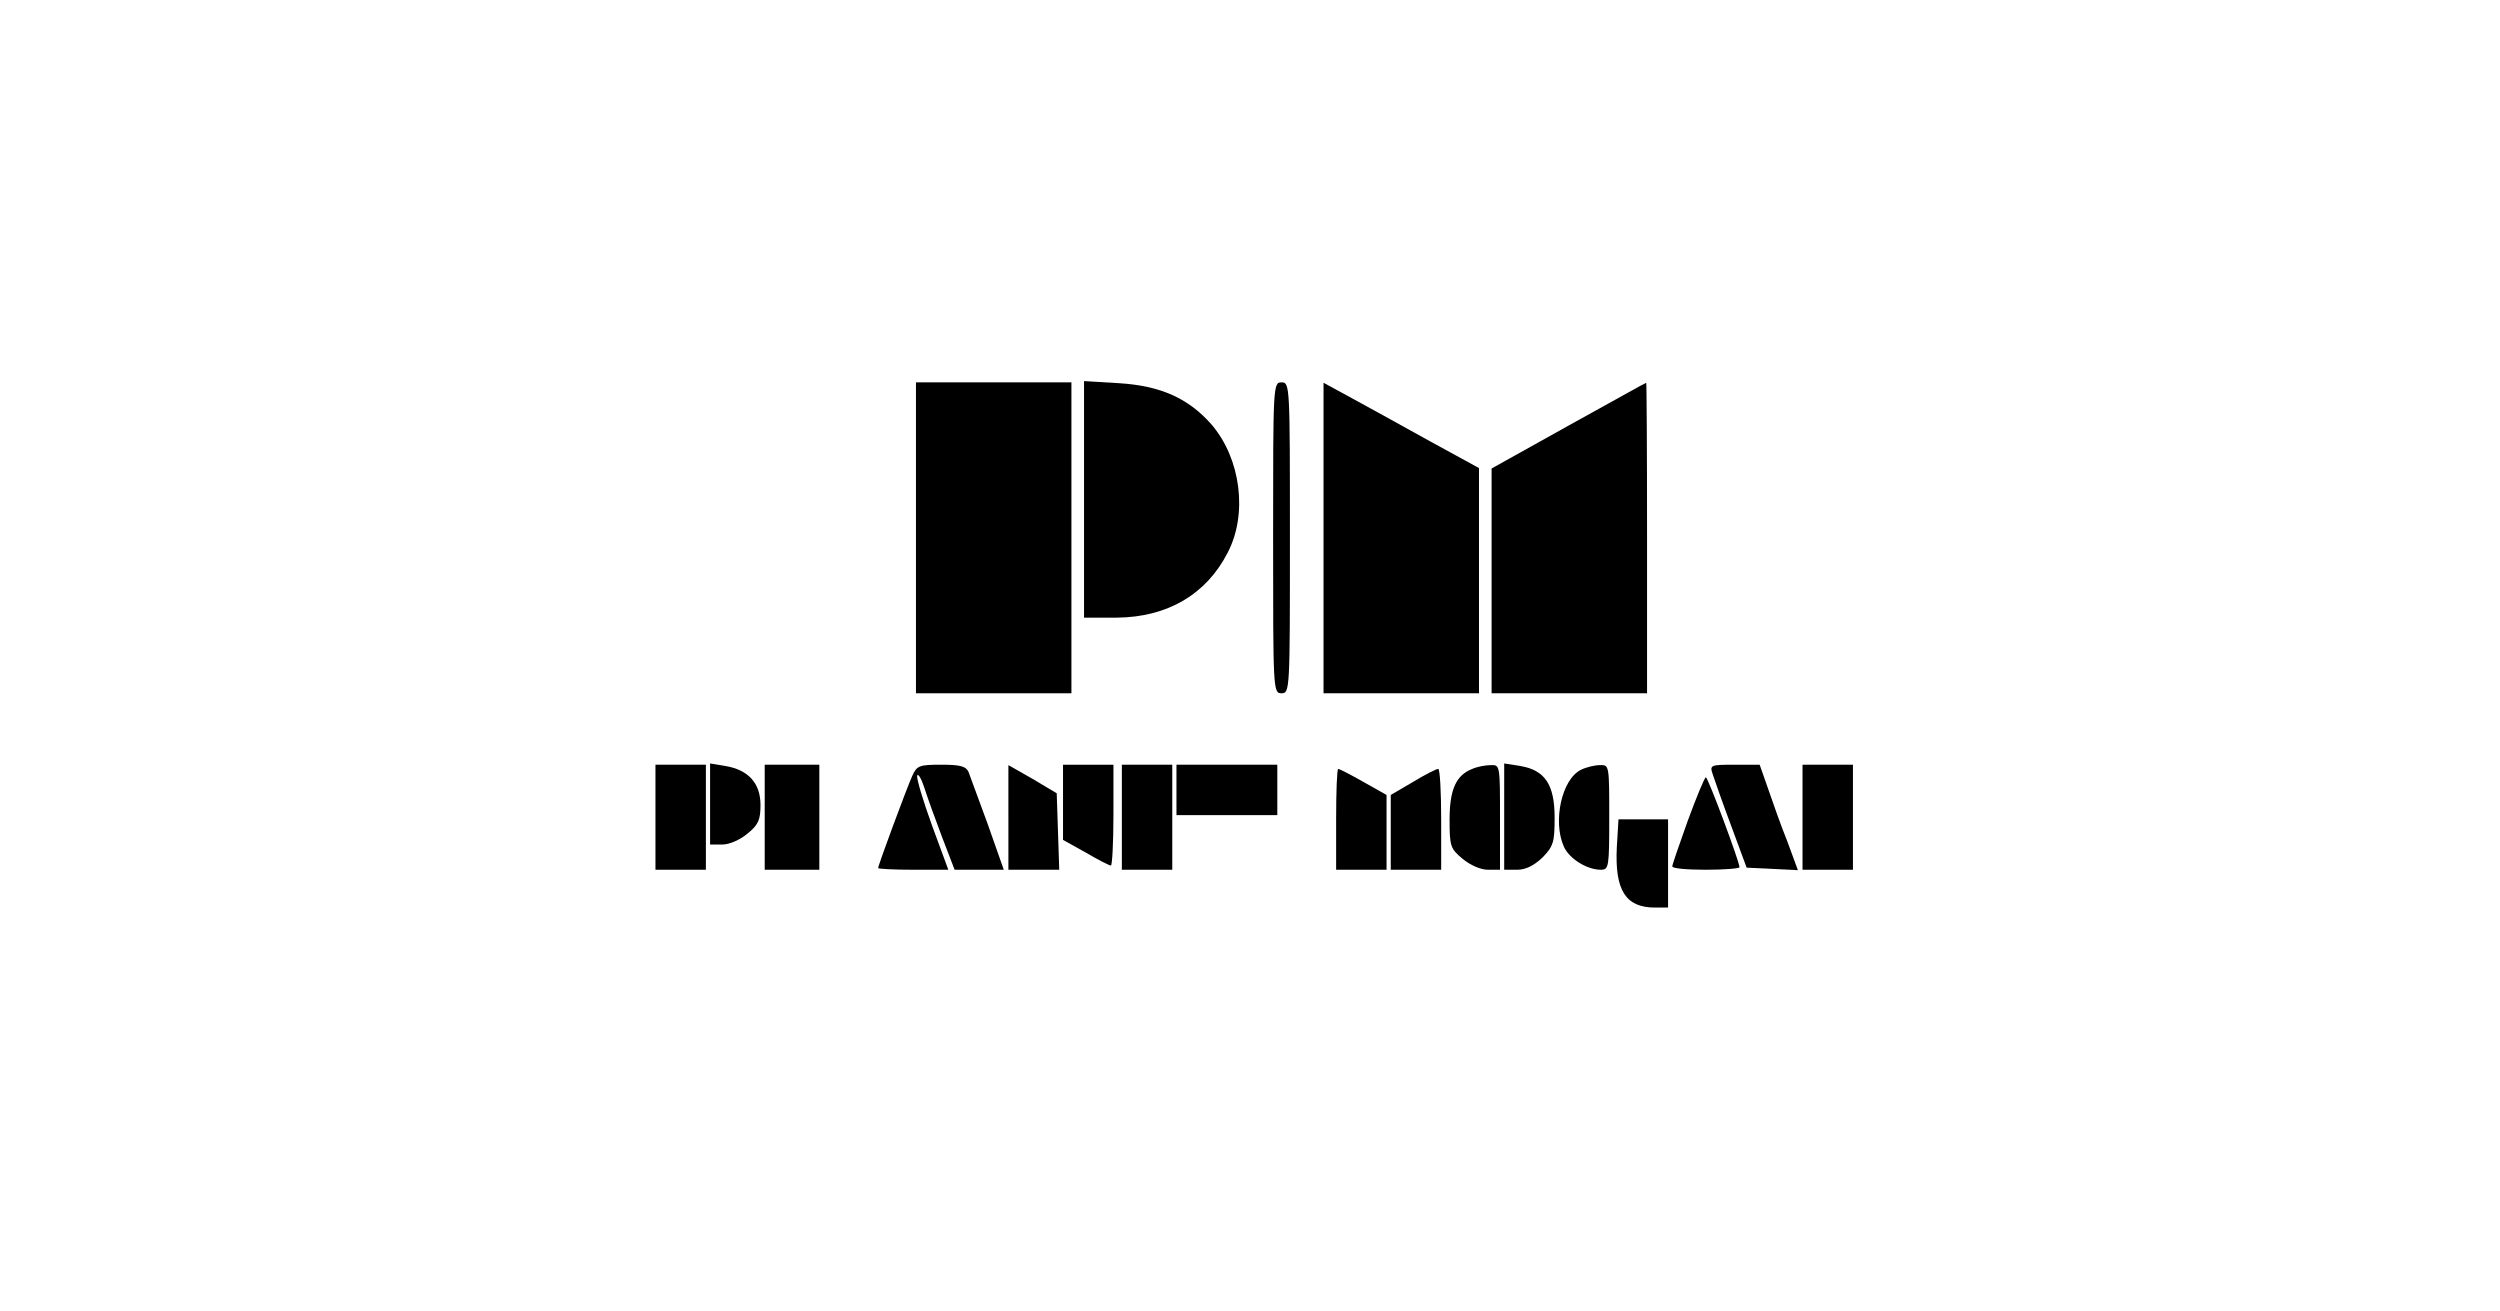 <?xml version="1.0" standalone="no"?>
<!DOCTYPE svg PUBLIC "-//W3C//DTD SVG 20010904//EN"
 "http://www.w3.org/TR/2001/REC-SVG-20010904/DTD/svg10.dtd">
<svg version="1.0" xmlns="http://www.w3.org/2000/svg"
 width="595pt" height="312pt" viewBox="0 0 595 312"
 preserveAspectRatio="xMidYMid meet">
<g transform="translate(0,312) scale(0.1,-0.1)"
fill="#000000" stroke="none">
<path d="M2180 1840 l0 -370 185 0 185 0 0 370 0 370 -185 0 -185 0 0 -370z"/>
<path d="M2580 1931 l0 -281 78 0 c120 1 213 55 264 155 48 92 31 223 -38 304
-55 63 -122 93 -221 99 l-83 5 0 -282z"/>
<path d="M3030 1840 c0 -363 0 -370 20 -370 20 0 20 7 20 370 0 363 0 370 -20
370 -20 0 -20 -7 -20 -370z"/>
<path d="M3150 1840 l0 -370 185 0 185 0 0 268 0 268 -117 64 c-65 36 -148 82
-185 102 l-68 37 0 -369z"/>
<path d="M3733 2107 l-183 -102 0 -267 0 -268 185 0 185 0 0 370 c0 204 -1
370 -2 369 -2 0 -85 -47 -185 -102z"/>
<path d="M1560 1175 l0 -125 60 0 60 0 0 125 0 125 -60 0 -60 0 0 -125z"/>
<path d="M1690 1206 l0 -96 29 0 c17 0 42 11 60 26 26 21 31 33 31 68 0 52
-29 84 -84 93 l-36 6 0 -97z"/>
<path d="M1820 1175 l0 -125 65 0 65 0 0 125 0 125 -65 0 -65 0 0 -125z"/>
<path d="M2171 1273 c-13 -29 -81 -212 -81 -219 0 -2 38 -4 84 -4 l83 0 -39
106 c-21 58 -37 111 -35 118 2 6 10 -7 17 -29 7 -22 26 -75 42 -117 l30 -78
59 0 58 0 -38 108 c-22 59 -42 115 -46 125 -6 13 -19 17 -64 17 -53 0 -59 -2
-70 -27z"/>
<path d="M2400 1175 l0 -125 60 0 61 0 -3 91 -3 91 -57 34 -58 33 0 -124z"/>
<path d="M2530 1211 l0 -90 54 -30 c29 -17 56 -31 60 -31 3 0 6 54 6 120 l0
120 -60 0 -60 0 0 -89z"/>
<path d="M2670 1175 l0 -125 60 0 60 0 0 125 0 125 -60 0 -60 0 0 -125z"/>
<path d="M2800 1240 l0 -60 120 0 120 0 0 60 0 60 -120 0 -120 0 0 -60z"/>
<path d="M3504 1290 c-39 -15 -54 -50 -54 -121 0 -63 2 -69 31 -93 18 -15 43
-26 60 -26 l29 0 0 125 c0 123 0 125 -22 124 -13 0 -33 -4 -44 -9z"/>
<path d="M3580 1176 l0 -126 31 0 c20 0 40 10 60 29 26 27 29 36 29 95 0 79
-23 113 -82 123 l-38 6 0 -127z"/>
<path d="M3763 1288 c-46 -22 -68 -123 -41 -183 13 -29 55 -55 88 -55 19 0 20
6 20 125 0 123 0 125 -22 124 -13 0 -33 -5 -45 -11z"/>
<path d="M4076 1278 c4 -12 23 -67 44 -123 l37 -100 61 -3 61 -3 -25 68 c-15
37 -35 94 -46 126 l-20 57 -60 0 c-57 0 -59 -1 -52 -22z"/>
<path d="M4290 1175 l0 -125 60 0 60 0 0 125 0 125 -60 0 -60 0 0 -125z"/>
<path d="M3180 1170 l0 -120 60 0 60 0 0 89 0 89 -55 31 c-30 17 -57 31 -60
31 -3 0 -5 -54 -5 -120z"/>
<path d="M3363 1259 l-53 -31 0 -89 0 -89 60 0 60 0 0 120 c0 66 -3 120 -7
120 -5 0 -32 -14 -60 -31z"/>
<path d="M4017 1167 c-20 -56 -37 -105 -37 -109 0 -5 36 -8 80 -8 44 0 80 3
80 6 0 13 -75 214 -80 214 -3 0 -22 -46 -43 -103z"/>
<path d="M3848 1103 c-5 -102 21 -143 91 -143 l31 0 0 105 0 105 -59 0 -59 0
-4 -67z"/>
</g>
</svg>
